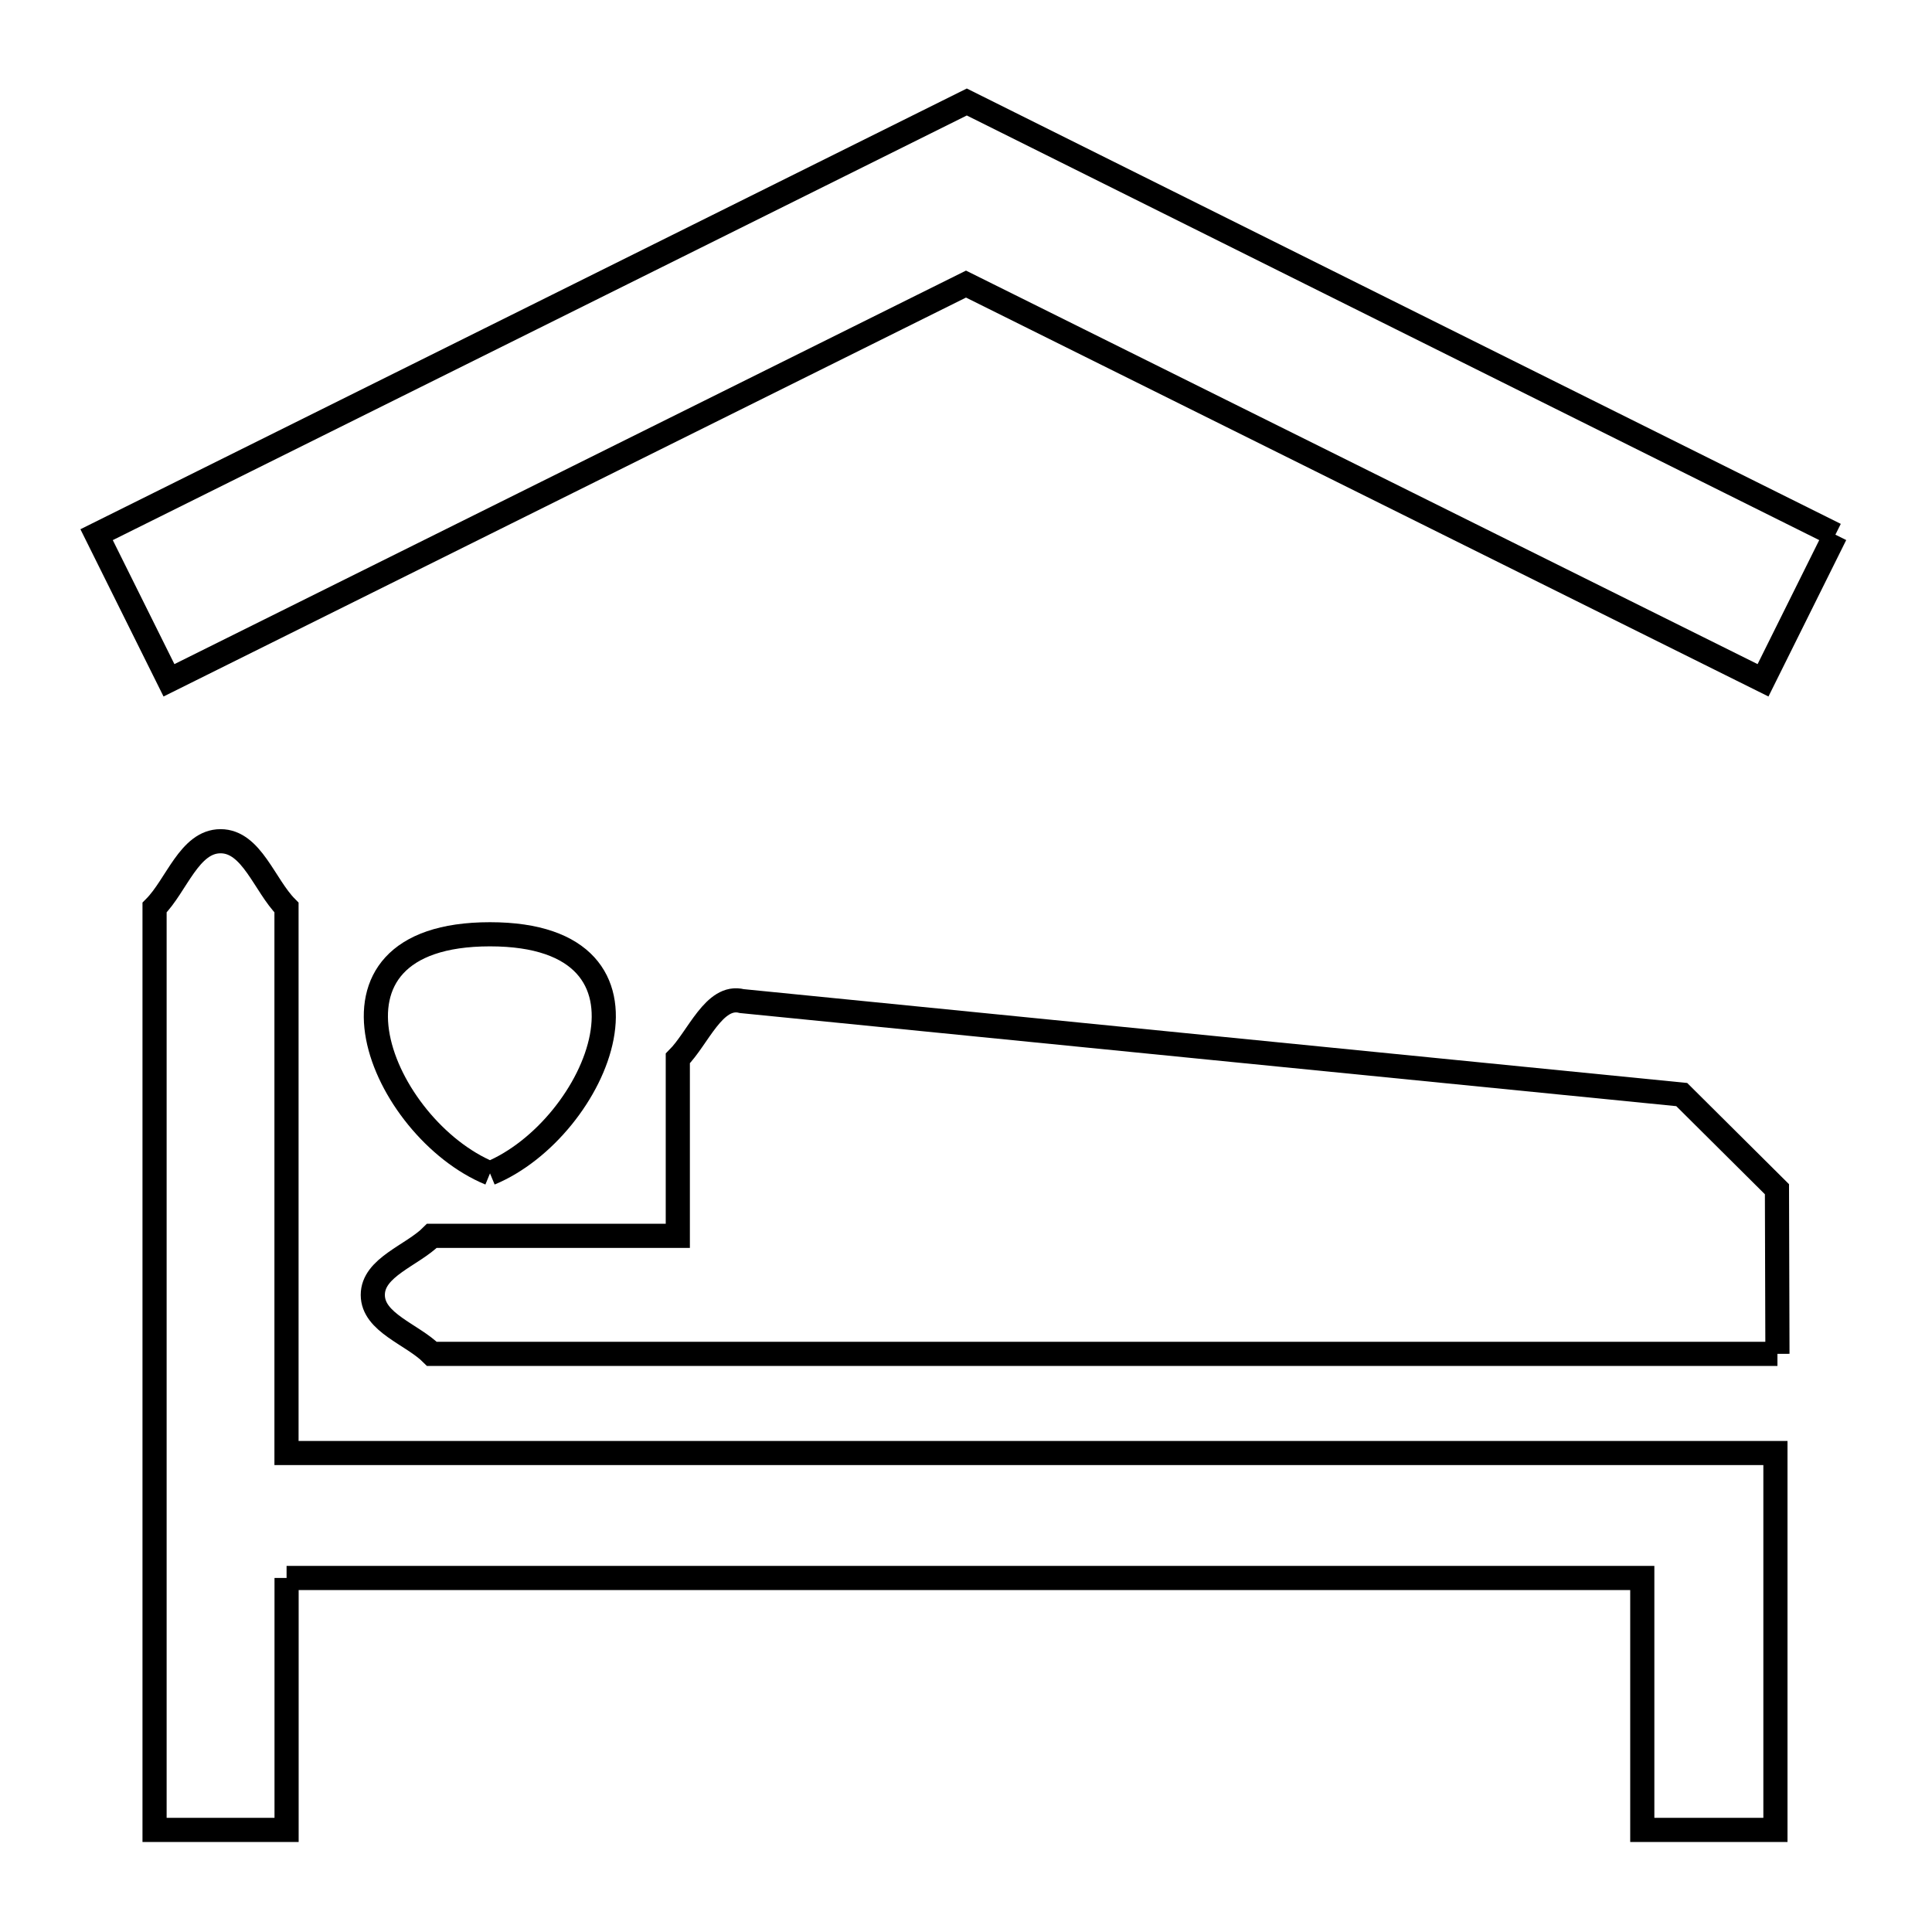 <svg xmlns="http://www.w3.org/2000/svg" viewBox="0.0 0.0 24.0 24.0" height="200px" width="200px"><path fill="none" stroke="black" stroke-width=".3" stroke-opacity="1.0"  filling="0" d="M22.8 6.642 L21.901 8.451 L16.951 5.99 L12.0 3.529 L7.049 5.99 L2.099 8.451 L1.2 6.642 L6.605 3.955 L12.01 1.267 L17.405 3.955 L22.8 6.642"></path>
<path fill="none" stroke="black" stroke-width=".3" stroke-opacity="1.0"  filling="0" d="M6.087 14.576 L6.087 14.576 C4.743 14.021 3.718 11.606 6.087 11.606 C8.45 11.606 7.425 14.021 6.087 14.576 L6.087 14.576"></path>
<path fill="none" stroke="black" stroke-width=".3" stroke-opacity="1.0"  filling="0" d="M22.08 16.818 L16.508 16.818 L10.937 16.818 L5.365 16.818 C5.121 16.574 4.631 16.432 4.631 16.086 C4.631 15.74 5.121 15.597 5.365 15.352 L8.42 15.352 L8.42 13.148 C8.672 12.896 8.871 12.348 9.216 12.436 L15.053 13.017 L20.891 13.597 C21.285 13.989 21.68 14.381 22.074 14.773 L22.08 16.818"></path>
<path fill="none" stroke="black" stroke-width=".3" stroke-opacity="1.0"  filling="0" d="M3.56 19.602 L3.56 22.732 L1.92 22.732 L1.92 17.003 L1.92 11.274 C2.193 11 2.352 10.45 2.74 10.45 C3.127 10.45 3.286 11 3.559 11.274 L3.559 18.05 L9.725 18.05 L15.89 18.05 L22.055 18.05 L22.055 22.732 L20.401 22.732 L20.401 19.602 L14.787 19.602 L9.173 19.602 L3.56 19.602"></path></svg>